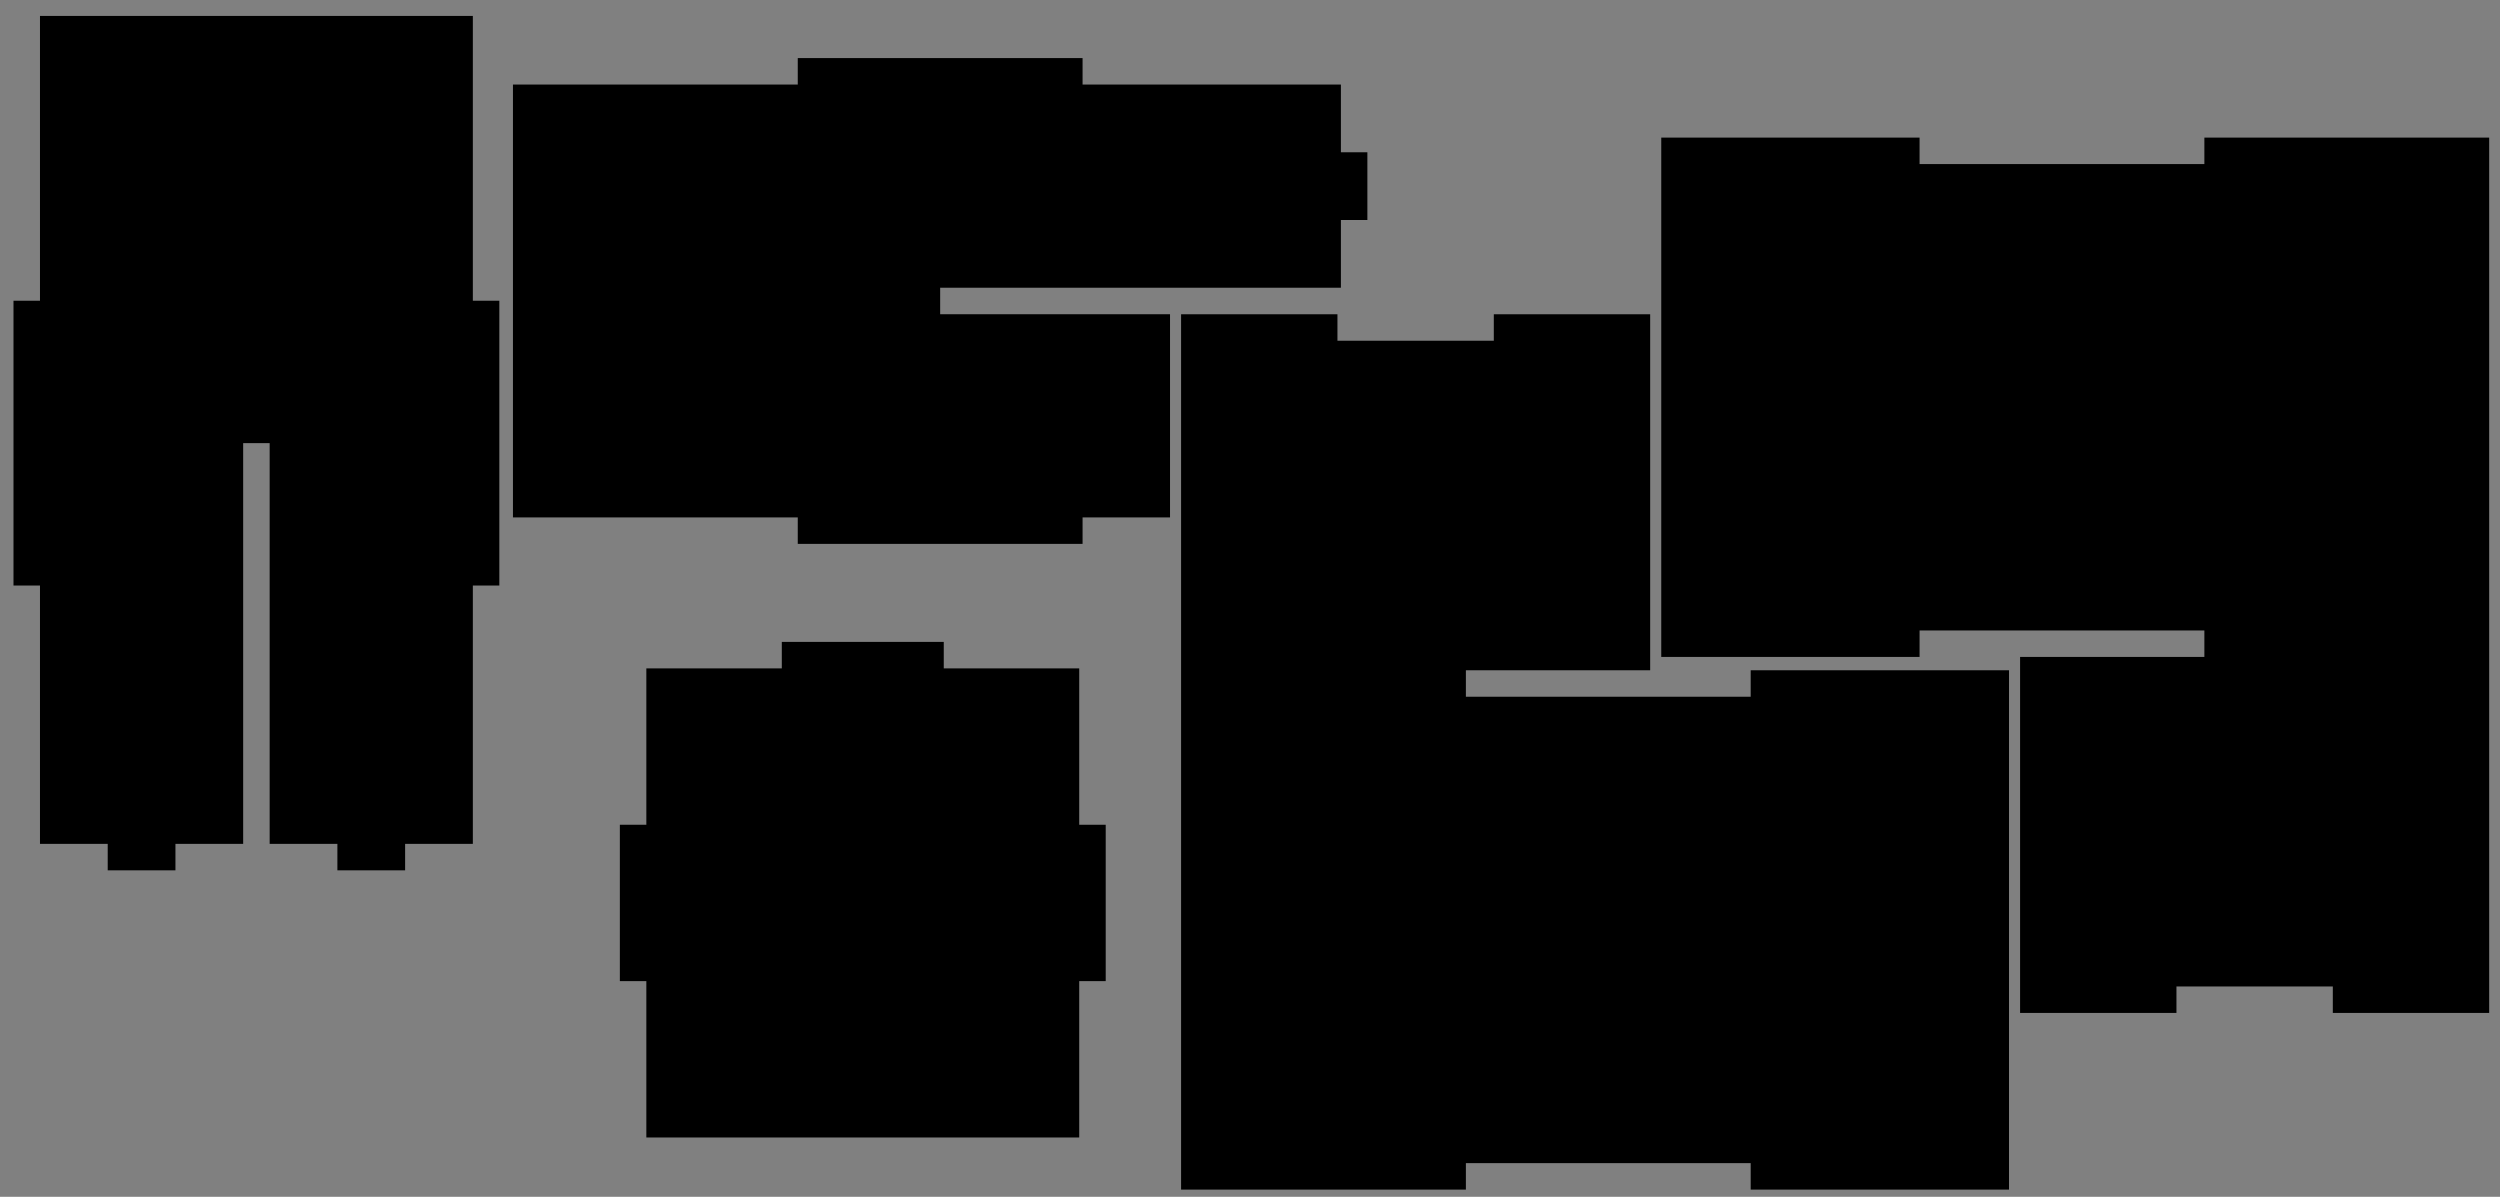 <?xml version="1.0" encoding="UTF-8" standalone="no"?>
<!-- Created with Inkscape (http://www.inkscape.org/) -->

<svg
   xmlns:shaper="http://www.shapertools.com/namespaces/shaper"
   xmlns:dc="http://purl.org/dc/elements/1.1/"
   xmlns:cc="http://creativecommons.org/ns#"
   xmlns:rdf="http://www.w3.org/1999/02/22-rdf-syntax-ns#"
   xmlns:svg="http://www.w3.org/2000/svg"
   xmlns="http://www.w3.org/2000/svg"
   xmlns:sodipodi="http://sodipodi.sourceforge.net/DTD/sodipodi-0.dtd"
   xmlns:inkscape="http://www.inkscape.org/namespaces/inkscape"
   width="23.5in"
   height="11.25in"
   viewBox="0 0 596.9 285.75"
   version="1.1"
   id="svg437"
   inkscape:version="0.92.2 5c3e80d, 2017-08-06"
   sodipodi:docname="toolbox_inserts_flat_3.svg">
  <rect x="0" y="0" width="596.9" height="285.75" fill="#808080" stroke="none"/>
  <defs
     id="defs431" />
  <sodipodi:namedview
     id="base"
     pagecolor="#ffffff"
     bordercolor="#666666"
     borderopacity="1.0"
     inkscape:pageopacity="0.0"
     inkscape:pageshadow="2"
     inkscape:zoom="0.35"
     inkscape:cx="1252.8571"
     inkscape:cy="445.71429"
     inkscape:document-units="mm"
     inkscape:current-layer="layer1"
     showgrid="false"
     units="in"
     inkscape:window-width="1680"
     inkscape:window-height="1006"
     inkscape:window-x="0"
     inkscape:window-y="0"
     inkscape:window-maximized="1" />
  <g
     inkscape:label="Layer 1"
     inkscape:groupmode="layer"
     id="layer1"
     transform="translate(0,-11.25)">
    <path
       id="path331"
       shaper:pathType="exterior"
       shaper:cutDepth="0.0063246000000000005"
       d="m 594.316,44.104 h -68 v 6.325 H 458.316 V 44.104 h -61.675 v 124 h 61.675 v -6.325 h 68 v 6.325 h -44 v 85 h 37.333 v -6.325 h 37.333 v 6.325 h 37.333 z"
       inkscape:connector-curvature="0"
       style="vector-effect:non-scaling-stroke;fill:#000000;stroke-width:10" />
    <path
       id="path342"
       shaper:pathType="exterior"
       shaper:cutDepth="0.006324599999999982"
       d="m 319.328,86.279 v 6.325 h 37.333 v -6.325 h 37.333 v 85 h -44 v 6.325 h 68 v -6.325 h 61.675 v 124 h -61.675 v -6.325 h -68 v 6.325 H 281.995 V 86.279 Z"
       inkscape:connector-curvature="0"
       style="vector-effect:non-scaling-stroke;fill:#000000;stroke-width:10" />
    <path
       id="path68"
       shaper:pathType="exterior"
       shaper:cutDepth="0.0063246000000000005"
       d="m 119.221,151.056 h -6.325 v 61.675 H 96.726 v 6.325 h -16.171 v -6.325 h -16.171 v -95.675 h -6.325 v 95.675 H 41.888 v 6.325 H 25.717 v -6.325 H 9.546 v -61.675 h -6.325 V 83.056 h 6.325 V 15.056 H 112.897 v 68 h 6.325 z"
       inkscape:connector-curvature="0"
       style="vector-effect:non-scaling-stroke;fill:#000000;stroke-width:10" />
    <g
       id="g297"
       transform="matrix(0,10,-10,0,326.474,25.117)">
      <path
         id="path283"
         transform="matrix(1,0,0,-1,0.632,20.4)"
         shaper:pathType="exterior"
         shaper:cutDepth="0.006324600000000018"
         d="M 4.851,19.768 H 3.234 V 20.4 H 1.617 V 19.768 H 0 V 13.6 H -0.632 V 6.8 H 0 V 0 h 10.335 v 6.8 h 0.632 v 6.8 h -0.632 v 2.088 H 5.484 V 10.2 H 4.851 Z"
         inkscape:connector-curvature="0"
         style="vector-effect:non-scaling-stroke;fill:#000000" />
      <path
         id="path285"
         transform="matrix(1,0,0,-1,0.632,20.4)"
         shaper:pathType="interior"
         shaper:cutDepth="0.006324600000000018"
         d="M 7.101,10.2 V 9.568 H 8.718 V 10.2 Z"
         inkscape:connector-curvature="0"
         style="vector-effect:non-scaling-stroke;fill:#ffffff;stroke:#000000;stroke-width:2" />
    </g>
    <path
       id="path353"
       shaper:pathType="exterior"
       shaper:cutDepth="0.0063246000000000005"
       d="m 147.997,245.502 h 6.325 v 37.333 h 103.351 v -37.333 h 6.325 v -37.333 h -6.325 V 170.835 h -32.342 v -6.325 H 186.664 v 6.325 h -32.342 v 37.333 h -6.325 z"
       inkscape:connector-curvature="0"
       style="vector-effect:non-scaling-stroke;fill:#000000;stroke-width:10" />
  </g>
</svg>
